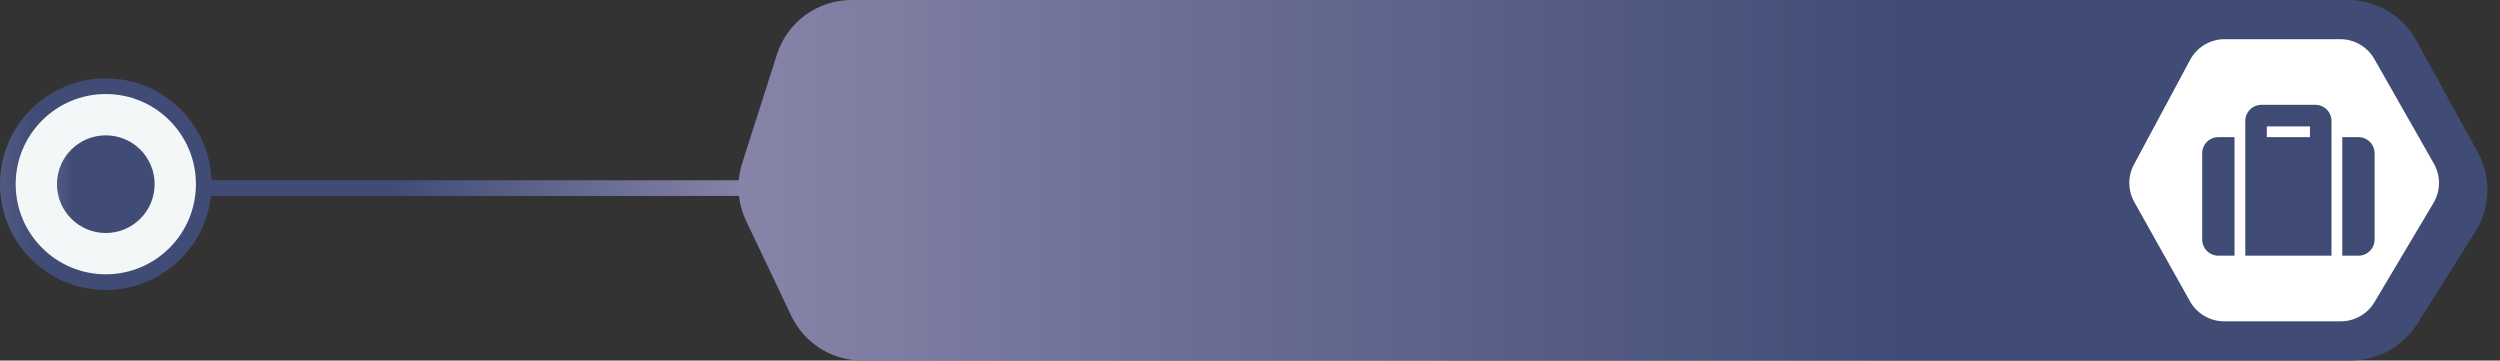 <svg width="319" height="46" viewBox="0 0 319 46" fill="none" xmlns="http://www.w3.org/2000/svg">
<rect x="0" y="0" width="319" height="46" fill="#333333" stroke="none"/>
<circle r="12.5" transform="matrix(-1 0 0 1 13.5 23.5)" fill="#F4F7F8" stroke="url(#paint0_linear_878_4040)" stroke-width="2"/>
<circle r="6.231" transform="matrix(-1 0 0 1 13.5 23.5)" fill="url(#paint1_linear_878_4040)"/>
<line y1="-1" x2="70" y2="-1" transform="matrix(1 -8.74228e-08 -8.74228e-08 -1 26 23)" stroke="url(#paint2_linear_878_4040)" stroke-width="2"/>
<path d="M99.134 6.957L94.703 20.826C93.93 23.245 94.107 25.868 95.197 28.162L100.963 40.293C102.62 43.779 106.135 46 109.995 46H299.971C303.403 46 306.595 44.24 308.427 41.339L315.852 29.579C317.794 26.502 317.912 22.612 316.159 19.424L308.333 5.183C306.576 1.986 303.217 0 299.569 0H108.659C104.309 0 100.458 2.813 99.134 6.957Z" fill="url(#paint3_linear_878_4040)"/>
<path d="M298.618 5H283.867C282.025 5 280.332 6.013 279.461 7.635L272.298 20.982C271.489 22.488 271.507 24.303 272.343 25.793L279.443 38.447C280.328 40.024 281.995 41 283.804 41H298.683C300.445 41 302.078 40.072 302.979 38.557L310.511 25.901C311.432 24.355 311.45 22.434 310.56 20.87L302.964 7.526C302.075 5.965 300.416 5 298.618 5Z" fill="white"/>
<path d="M286.5 32.625H297.5V15.438C297.5 14.299 296.576 13.375 295.438 13.375H288.562C287.424 13.375 286.5 14.299 286.5 15.438V32.625ZM289.25 16.125H294.75V17.5H289.25V16.125ZM303 19.562V30.562C303 31.701 302.076 32.625 300.938 32.625H298.875V17.5H300.938C302.076 17.5 303 18.424 303 19.562ZM285.125 32.625H283.062C281.924 32.625 281 31.701 281 30.562V19.562C281 18.424 281.924 17.5 283.062 17.5H285.125V32.625Z" fill="#3F4B75"/>
<defs>
<linearGradient id="paint0_linear_878_4040" x1="2.201" y1="13.8" x2="27" y2="13.8" gradientUnits="userSpaceOnUse">
<stop offset="0.279" stop-color="#404C76"/>
<stop offset="1" stop-color="#8784A8"/>
</linearGradient>
<linearGradient id="paint1_linear_878_4040" x1="1.016" y1="6.369" x2="12.461" y2="6.369" gradientUnits="userSpaceOnUse">
<stop offset="0.279" stop-color="#404C76"/>
<stop offset="1" stop-color="#8784A8"/>
</linearGradient>
<linearGradient id="paint2_linear_878_4040" x1="5.707" y1="0.511" x2="70" y2="0.511" gradientUnits="userSpaceOnUse">
<stop offset="0.279" stop-color="#404C76"/>
<stop offset="1" stop-color="#8784A8"/>
</linearGradient>
<linearGradient id="paint3_linear_878_4040" x1="300.617" y1="23.511" x2="93.5" y2="23.511" gradientUnits="userSpaceOnUse">
<stop offset="0.279" stop-color="#404C76"/>
<stop offset="1" stop-color="#8784A8"/>
</linearGradient>
</defs>
</svg>

